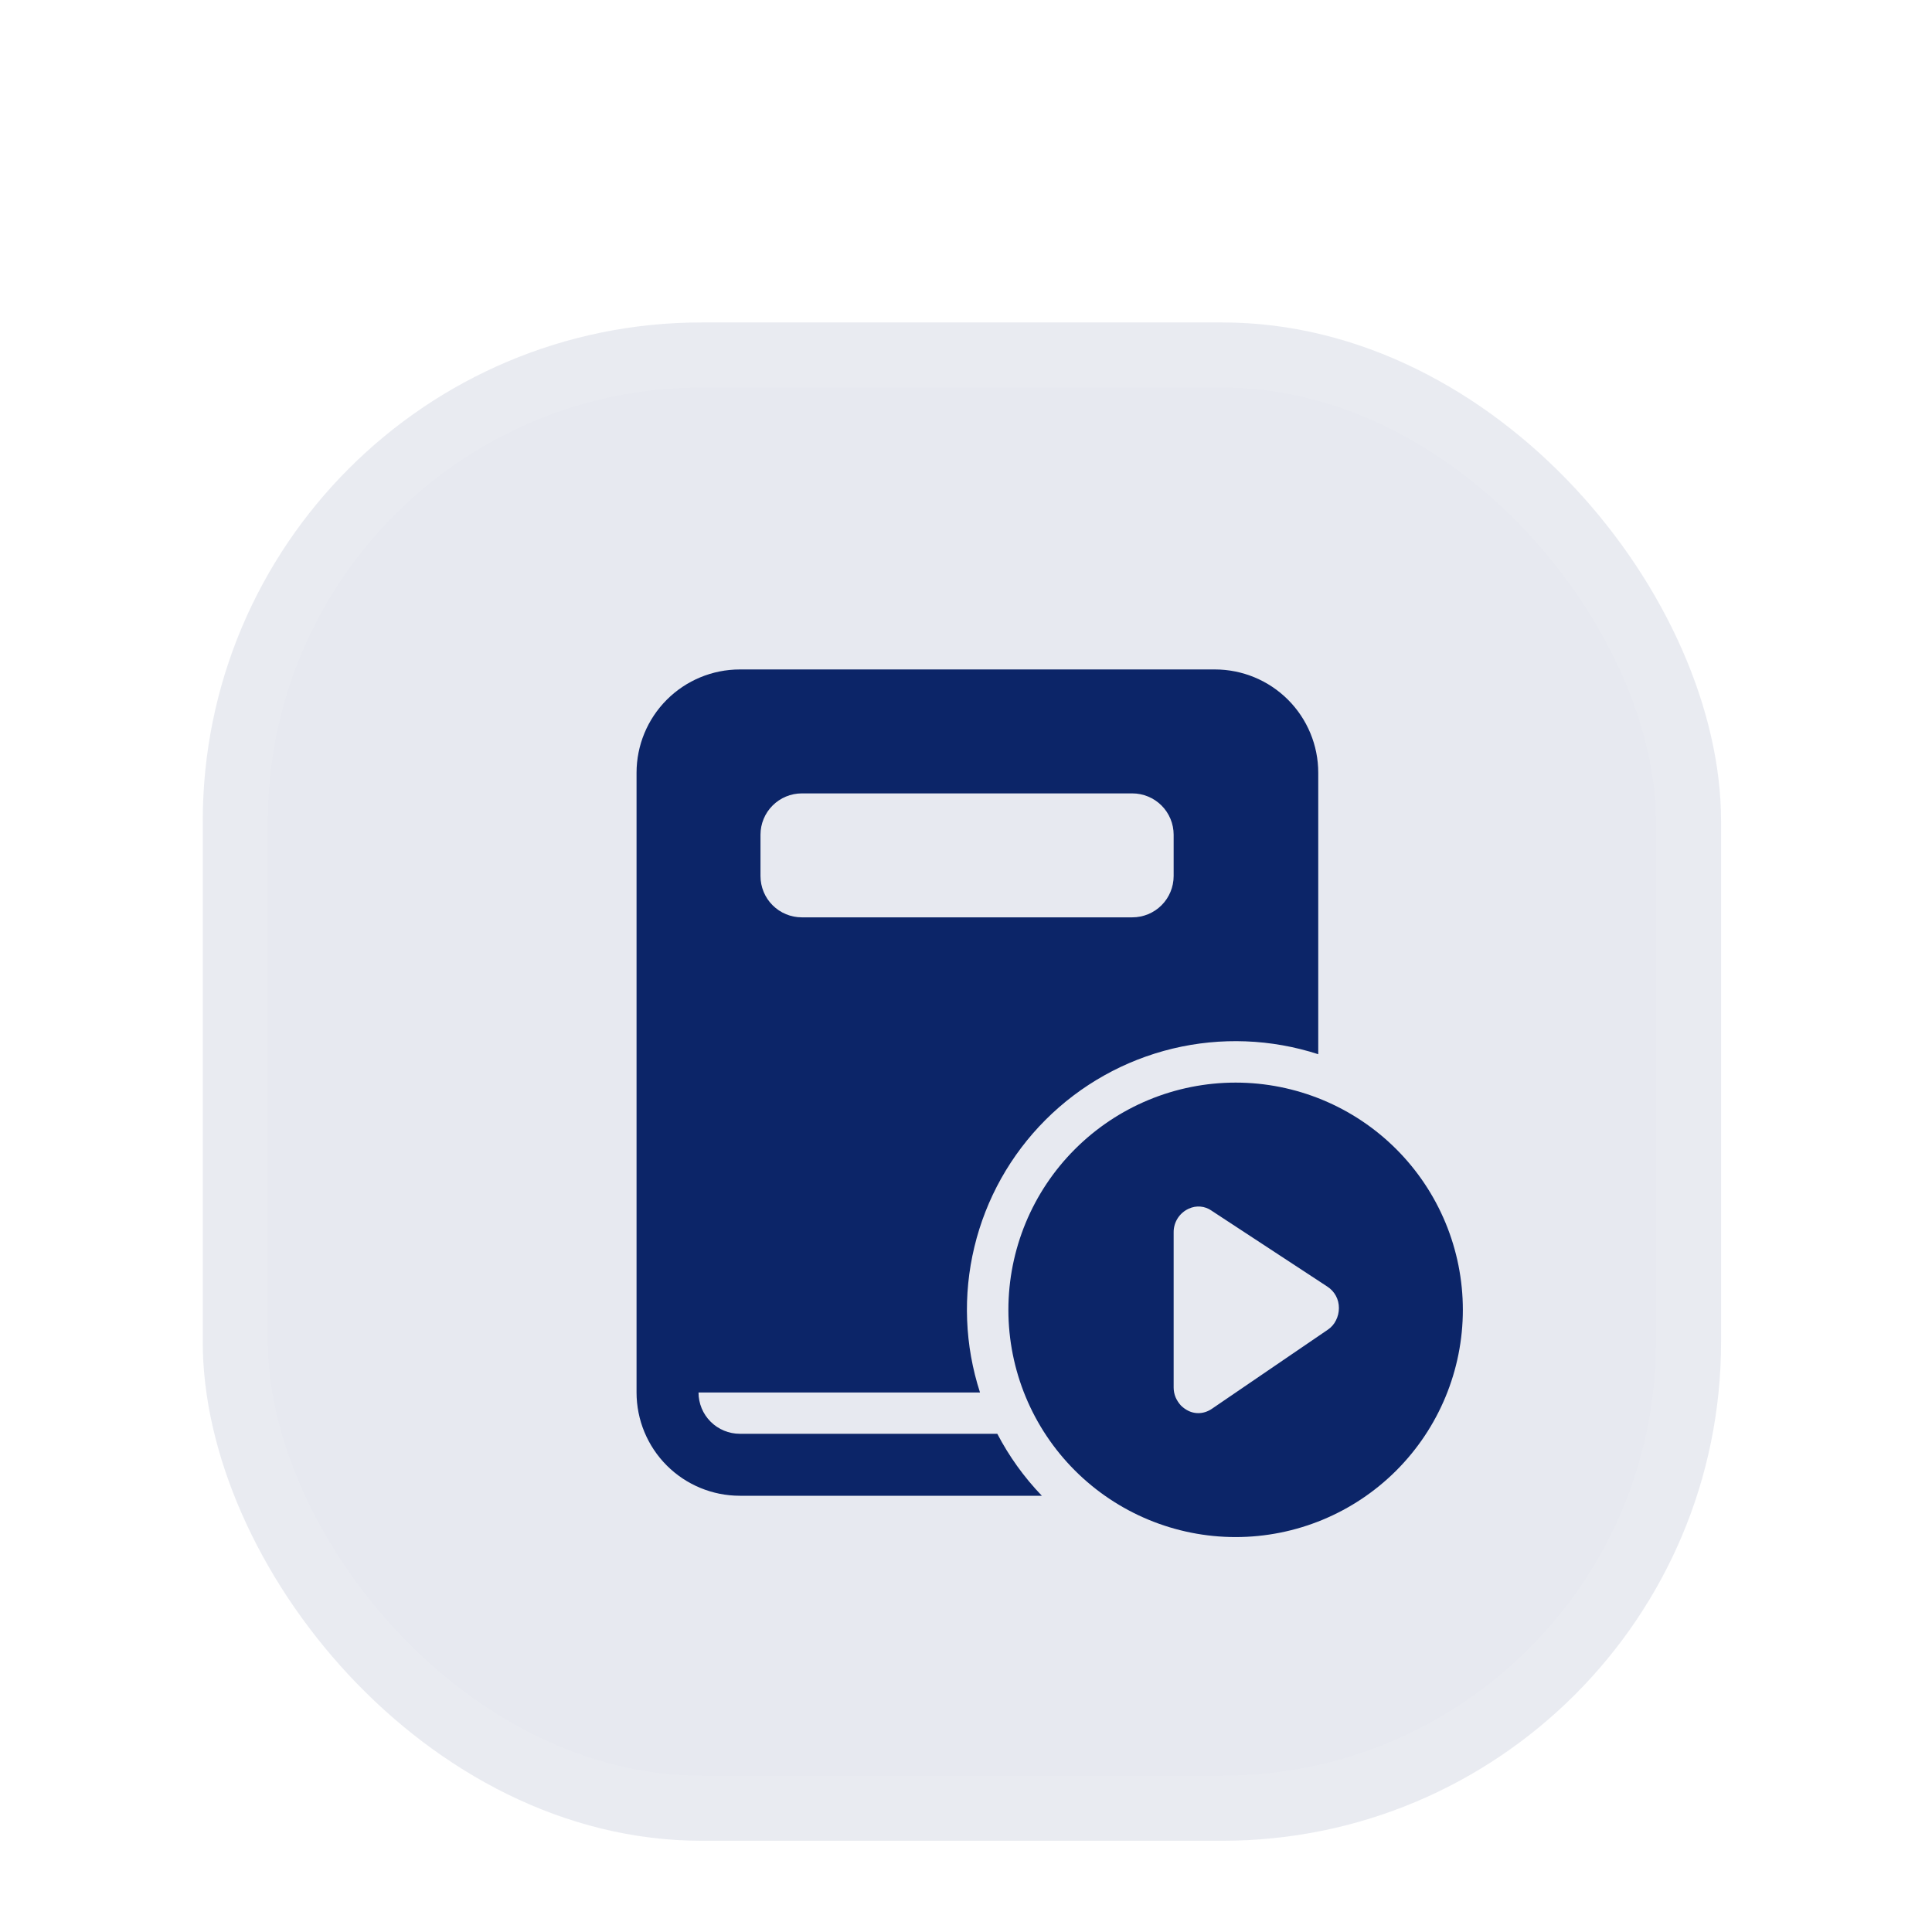 <svg width="65" height="65" viewBox="0 0 65 65" fill="none" xmlns="http://www.w3.org/2000/svg">
<g filter="url(#filter0_dd_557_28109)">
<rect opacity="0.1" x="6.821" y="2.848" width="51.083" height="51.083" rx="16.784" fill="#0C2568" stroke="white" stroke-width="4.378"/>
<path d="M24.891 14.523H40.876C41.797 14.523 42.681 14.89 43.333 15.541C43.985 16.193 44.351 17.077 44.351 17.998V27.468C42.767 26.955 41.072 26.89 39.453 27.279C37.834 27.669 36.355 28.498 35.177 29.675C34 30.852 33.171 32.332 32.782 33.951C32.392 35.57 32.458 37.264 32.971 38.848H23.501C23.501 39.217 23.647 39.571 23.908 39.831C24.169 40.092 24.522 40.238 24.891 40.238H33.553C33.951 41.001 34.456 41.703 35.052 42.323H24.891C23.969 42.323 23.085 41.957 22.434 41.306C21.782 40.654 21.416 39.77 21.416 38.848V17.998C21.416 17.077 21.782 16.193 22.434 15.541C23.085 14.89 23.969 14.523 24.891 14.523ZM26.976 18.693C26.607 18.693 26.254 18.84 25.993 19.101C25.732 19.361 25.586 19.715 25.586 20.083V21.473C25.586 21.842 25.732 22.196 25.993 22.456C26.254 22.717 26.607 22.863 26.976 22.863H38.096C38.464 22.863 38.818 22.717 39.079 22.456C39.339 22.196 39.486 21.842 39.486 21.473V20.083C39.486 19.715 39.339 19.361 39.079 19.101C38.818 18.84 38.464 18.693 38.096 18.693H26.976ZM49.216 36.068C49.216 34.041 48.41 32.096 46.977 30.663C45.543 29.229 43.598 28.423 41.571 28.423C39.543 28.423 37.599 29.229 36.165 30.663C34.731 32.096 33.926 34.041 33.926 36.068C33.926 38.096 34.731 40.041 36.165 41.474C37.599 42.908 39.543 43.713 41.571 43.713C43.598 43.713 45.543 42.908 46.977 41.474C48.41 40.041 49.216 38.096 49.216 36.068ZM40.756 32.728L44.657 35.286C44.777 35.363 44.877 35.471 44.945 35.597C45.013 35.723 45.047 35.865 45.046 36.009C45.046 36.153 45.012 36.296 44.946 36.424C44.883 36.552 44.788 36.66 44.67 36.738L40.769 39.4C40.701 39.446 40.627 39.482 40.549 39.507C40.368 39.565 40.173 39.554 40 39.475C39.901 39.429 39.81 39.365 39.732 39.288C39.657 39.206 39.595 39.112 39.551 39.01C39.508 38.905 39.486 38.793 39.486 38.68V33.457C39.485 33.289 39.533 33.126 39.623 32.985C39.714 32.844 39.843 32.733 39.996 32.664C40.117 32.608 40.251 32.583 40.384 32.594C40.518 32.605 40.646 32.651 40.756 32.727V32.728Z" fill="#0C2568"/>
</g>
<defs>
<filter id="filter0_dd_557_28109" x="0.632" y="0.658" width="63.461" height="63.461" filterUnits="userSpaceOnUse" color-interpolation-filters="sRGB">
<feFlood flood-opacity="0" result="BackgroundImageFix"/>
<feColorMatrix in="SourceAlpha" type="matrix" values="0 0 0 0 0 0 0 0 0 0 0 0 0 0 0 0 0 0 127 0" result="hardAlpha"/>
<feOffset dy="4"/>
<feGaussianBlur stdDeviation="2"/>
<feComposite in2="hardAlpha" operator="out"/>
<feColorMatrix type="matrix" values="0 0 0 0 0 0 0 0 0 0 0 0 0 0 0 0 0 0 0.25 0"/>
<feBlend mode="normal" in2="BackgroundImageFix" result="effect1_dropShadow_557_28109"/>
<feColorMatrix in="SourceAlpha" type="matrix" values="0 0 0 0 0 0 0 0 0 0 0 0 0 0 0 0 0 0 127 0" result="hardAlpha"/>
<feOffset dy="4"/>
<feGaussianBlur stdDeviation="2"/>
<feComposite in2="hardAlpha" operator="out"/>
<feColorMatrix type="matrix" values="0 0 0 0 0 0 0 0 0 0 0 0 0 0 0 0 0 0 0.25 0"/>
<feBlend mode="normal" in2="effect1_dropShadow_557_28109" result="effect2_dropShadow_557_28109"/>
<feBlend mode="normal" in="SourceGraphic" in2="effect2_dropShadow_557_28109" result="shape"/>
</filter>
</defs>
</svg>
